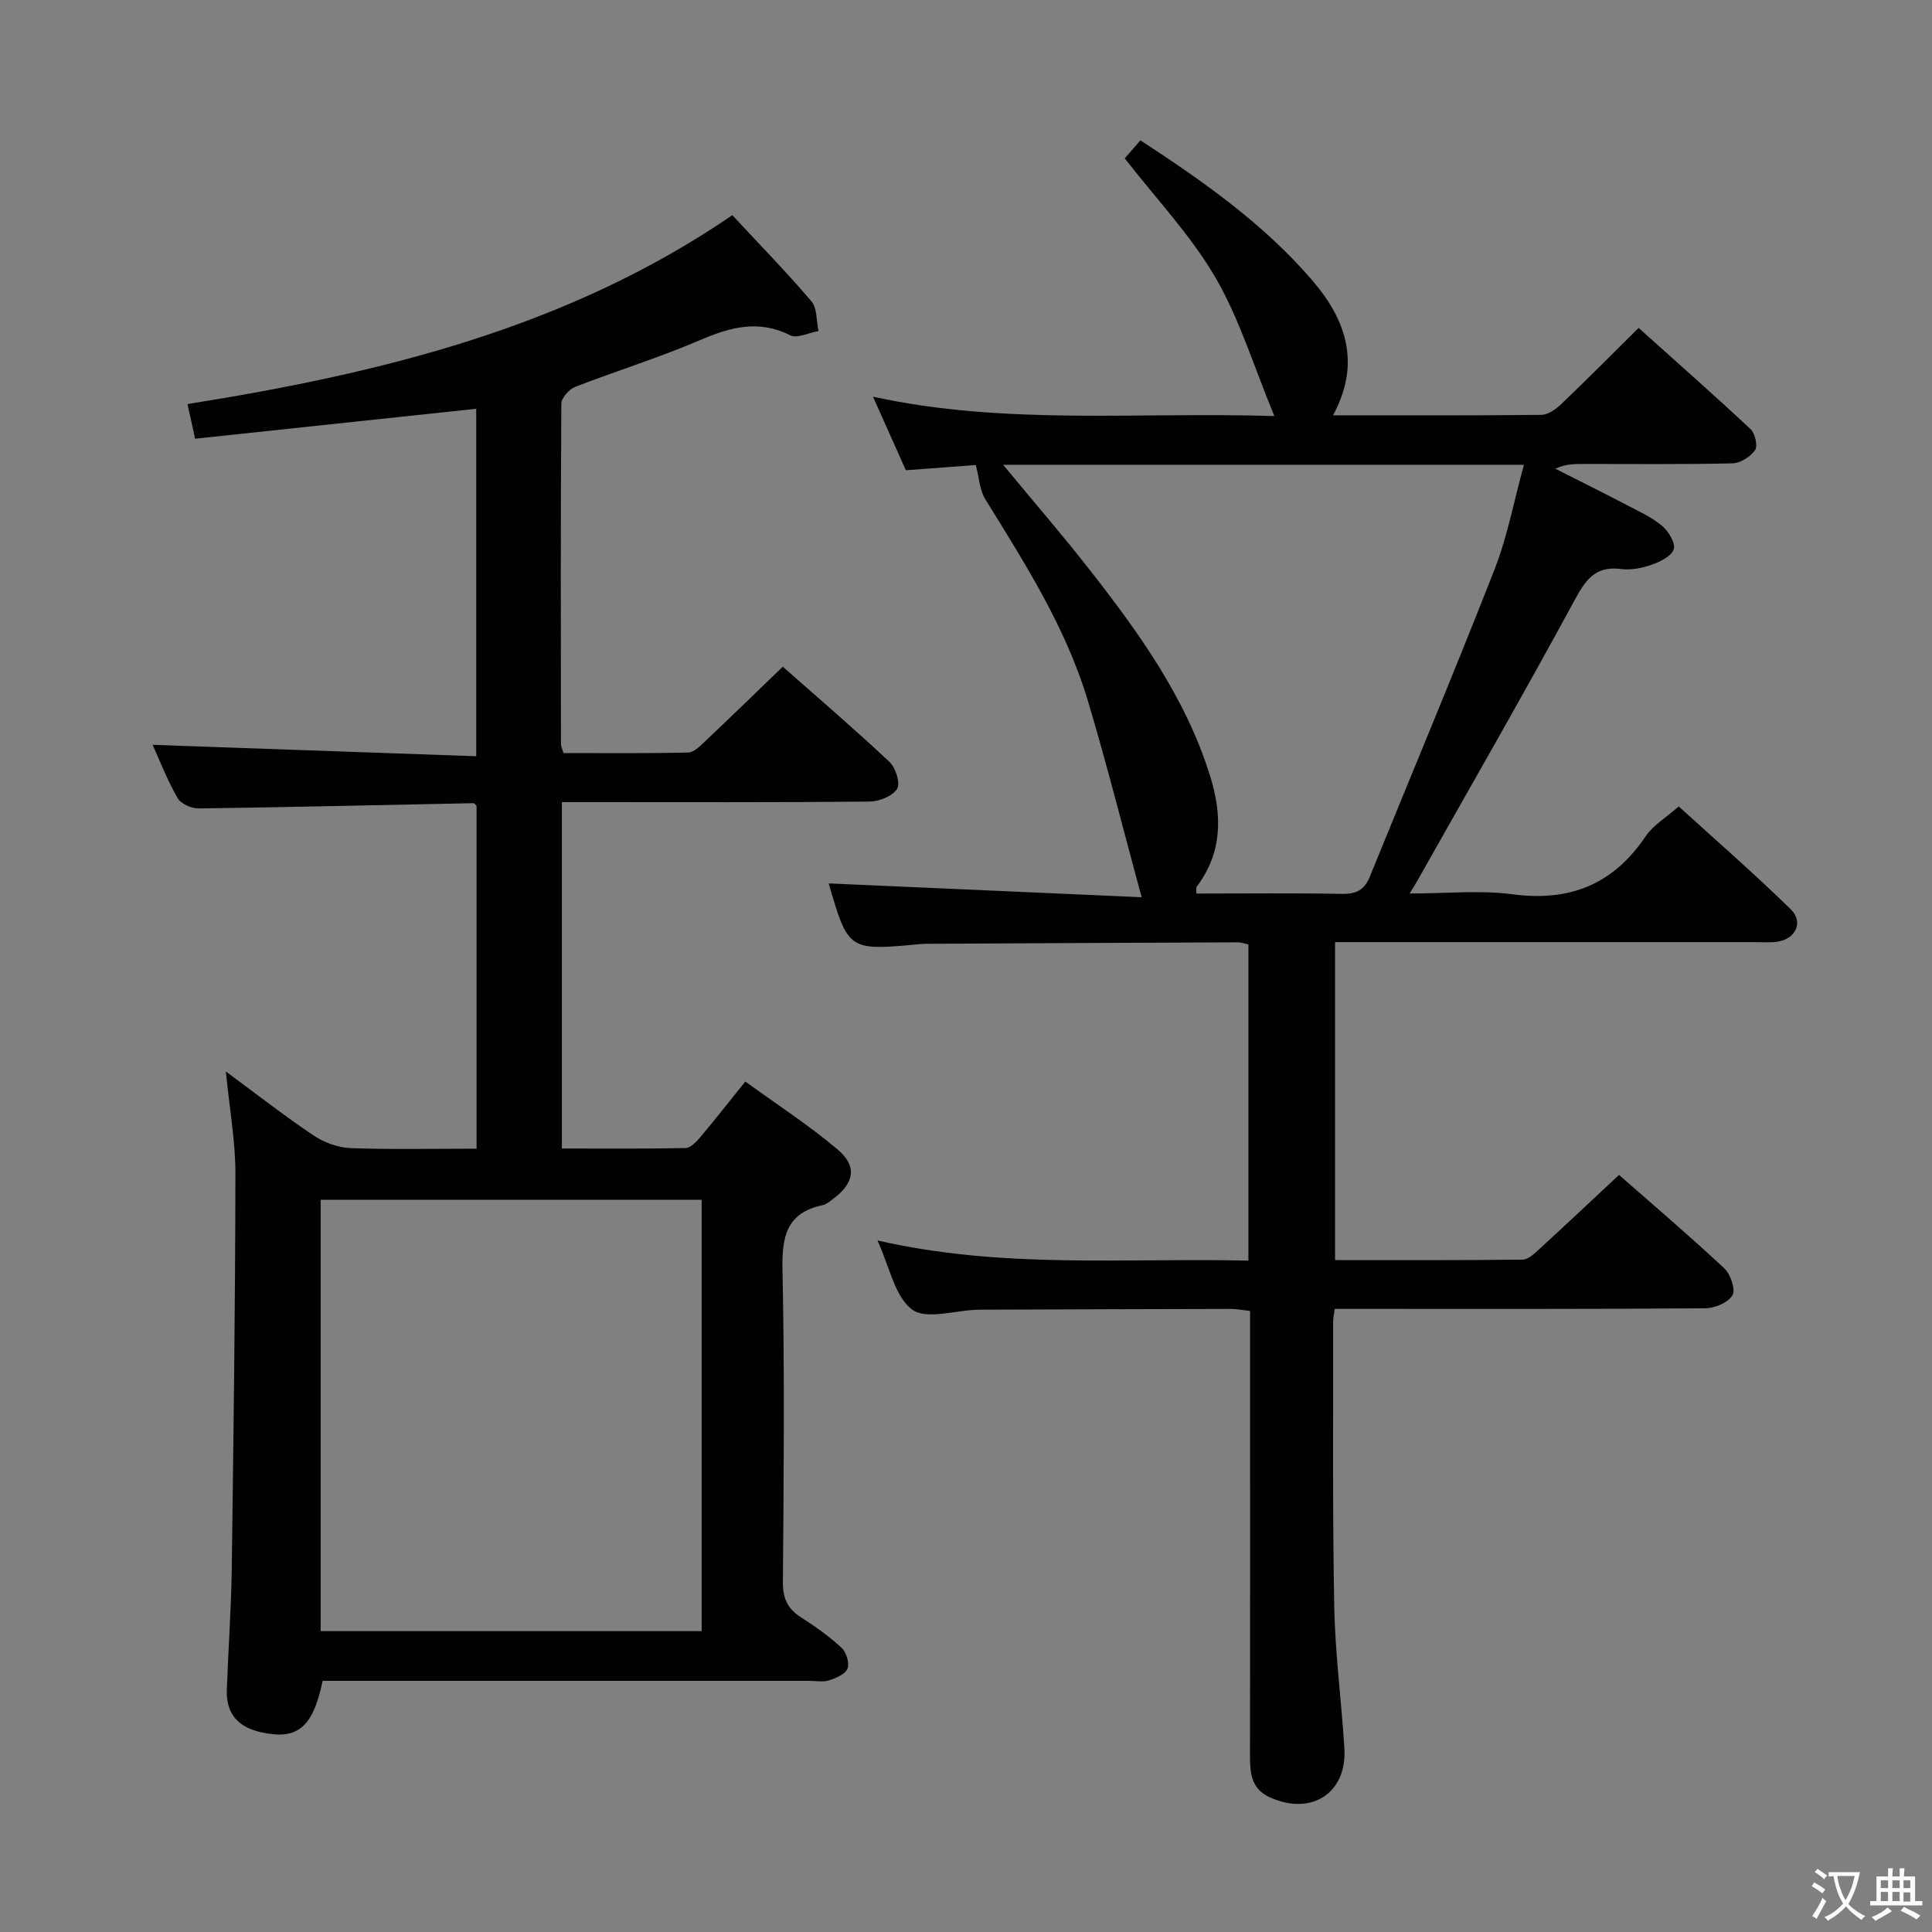 <svg enable-background="new 0 0 400 400" viewBox="0 0 400 400" xmlns="http://www.w3.org/2000/svg"><rect x="0" y="0" width="400" height="400" fill="#808080" stroke="none"/><path d="m181.67 256.82c25.92 5.95 51.23 3.59 76.8 4.18 0-22.01 0-43.58 0-65.45-.7-.15-1.47-.45-2.24-.45-21.16.08-42.32.19-63.48.3-.67 0-1.34-.02-2 .04-15.11 1.43-15.11 1.44-19.18-12.54 21.39.94 43.09 1.9 64.79 2.86-3.85-14.18-7.2-27.57-11.16-40.77-4.54-15.12-12.99-28.34-21.22-41.65-1.15-1.86-1.24-4.38-1.95-7.06-3.96.3-9.06.68-14.48 1.08-2.23-4.98-4.38-9.79-6.81-15.23 27.43 5.98 54.66 3.12 83.1 4.01-4.26-10.29-7.21-20.12-12.23-28.74-5.05-8.67-12.16-16.14-18.74-24.61.75-.86 1.89-2.18 3.24-3.74 13.08 8.55 25.57 17.32 35.63 29.05 7 8.17 10.05 17.18 4.25 27.89 14.85 0 29 .06 43.14-.1 1.39-.02 2.99-1.16 4.09-2.21 5.28-5.04 10.43-10.24 16.04-15.79 7.74 6.95 15.57 13.85 23.19 20.97.93.87 1.51 3.47.91 4.34-.95 1.37-3.02 2.69-4.65 2.73-10.33.24-20.66.13-30.99.13-1.79 0-3.57 0-5.7.98 4.93 2.5 9.89 4.96 14.79 7.52 2.5 1.31 5.15 2.51 7.28 4.29 1.34 1.12 2.83 3.54 2.45 4.84-.42 1.43-2.79 2.6-4.55 3.22-2 .71-4.31 1.17-6.38.9-5.55-.72-7.46 2.48-9.81 6.82-10.45 19.29-21.41 38.31-32.19 57.43-.39.7-.82 1.38-1.76 2.93 7.54 0 14.51-.73 21.27.16 11.89 1.58 20.88-2.04 27.59-12 1.53-2.27 4.15-3.8 6.85-6.19 7.41 6.75 15.52 13.8 23.19 21.29 2.77 2.71.96 6.27-2.97 6.75-1.48.18-3 .05-4.5.05-28.82 0-57.64 0-86.87 0v65.84c12.97 0 25.91.06 38.85-.1 1.21-.02 2.53-1.35 3.59-2.32 5.4-4.94 10.72-9.96 16.35-15.22 6.92 6.08 14.51 12.54 21.78 19.33 1.31 1.22 2.41 4.45 1.71 5.6-.92 1.53-3.71 2.68-5.7 2.69-23.66.18-47.32.12-70.99.12-1.81 0-3.61 0-5.66 0-.14 1.11-.33 1.89-.33 2.67.03 19.66-.14 39.33.23 58.98.19 9.79 1.5 19.56 2.1 29.35.57 9.3-6.91 14.06-15.51 10.09-3.69-1.7-4.04-4.86-4.03-8.36.04-24.83.02-49.66.02-74.49 0-5.82 0-11.63 0-17.8-1.5-.17-2.76-.44-4.02-.43-16.66.03-33.32.09-49.99.15-.83 0-1.67-.01-2.5.02-4.61.13-10.62 2.12-13.48-.05-3.6-2.72-4.65-8.85-7.16-14.3zm26.02-160.58c6.22 7.52 12.06 14.27 17.56 21.28 10.39 13.24 20.23 26.85 25.31 43.2 2.48 7.98 2.57 15.73-2.76 22.81-.22.29-.07.85-.1 1.47 10.17 0 20.16-.12 30.15.07 2.92.06 4.64-.83 5.73-3.5 8.63-21.21 17.49-42.33 25.84-63.65 2.68-6.84 4.03-14.2 6.09-21.69-36.17.01-71.48.01-107.82.01z" fill="#010103"/><path d="m116.33 166.07v71.72c8.7 0 17.15.08 25.59-.1 1.03-.02 2.22-1.26 3.02-2.2 3-3.55 5.86-7.21 9.37-11.57 6.44 4.68 13.09 8.99 19.1 14.06 4.15 3.51 3.45 7-.98 10.29-.66.49-1.36 1.09-2.13 1.25-7.61 1.61-8.44 6.68-8.29 13.56.45 21.49.25 42.99.08 64.48-.03 3.41 1 5.55 3.8 7.33 2.94 1.87 5.82 3.92 8.36 6.28.98.91 1.66 3.17 1.21 4.31-.47 1.16-2.41 1.96-3.86 2.43-1.21.39-2.64.09-3.97.09-31.83 0-63.65 0-95.48 0-1.81 0-3.62 0-5.35 0-2.03 9.77-5.27 12.33-12.81 10.63-4.78-1.08-7.21-3.9-7.03-8.79.3-8.31.9-16.61 1.02-24.92.37-27.3.72-54.61.76-81.92.01-6.68-1.21-13.36-1.98-21.16 6.66 4.91 12.26 9.3 18.15 13.24 2.18 1.46 5.05 2.53 7.65 2.62 8.61.32 17.23.12 26.11.12 0-24.01 0-47.45 0-70.95-.17-.16-.42-.59-.65-.58-18.96.37-37.92.83-56.88 1.09-1.49.02-3.69-.95-4.37-2.14-2.13-3.71-3.69-7.76-5.17-11.03 22.24.78 44.42 1.57 67 2.36 0-24.72 0-48.43 0-71.94-19.46 2.07-38.74 4.13-58.2 6.2-.63-2.82-1.04-4.69-1.59-7.17 40.06-6.38 78.75-15.79 112.81-39.11 5.62 6.05 11.21 11.76 16.37 17.83 1.22 1.43 1.02 4.08 1.47 6.16-1.98.34-4.43 1.6-5.87.87-6.66-3.34-12.54-1.62-18.88 1.1-8.37 3.59-17.13 6.28-25.63 9.59-1.26.49-2.85 2.28-2.86 3.48-.16 23.49-.11 46.99-.08 70.48 0 .46.25.92.53 1.85 8.58 0 17.2.09 25.82-.11 1.2-.03 2.5-1.38 3.53-2.35 5.31-5.02 10.54-10.12 16.05-15.42 7.24 6.4 14.82 12.89 22.09 19.71 1.28 1.2 2.3 4.46 1.58 5.58-.97 1.52-3.72 2.62-5.73 2.64-19.33.19-38.65.11-57.98.11-1.82 0-3.61 0-5.7 0zm28.94 82.33c-26.55 0-52.76 0-78.88 0v89.31h78.88c0-29.8 0-59.38 0-89.31z" fill="#010103"/><g fill="#fcfafa"><path d="m377.9 391.2c-.2.3-.4.5-.6.8-.7-.6-1.4-1-2.2-1.5.2-.3.4-.5.5-.8.6.4 1.4.8 2.3 1.5zm-1.8 6.1c-.2-.2-.5-.4-.9-.6.4-.6.8-1.2 1.2-1.9s.7-1.3.9-1.9c.3.3.5.5.8.7-.7 1.3-1.4 2.6-2 3.7zm2.2-9c-.3.3-.5.5-.6.8-.6-.6-1.3-1.1-2-1.5.3-.3.5-.5.6-.7.6.5 1.3.9 2 1.4zm.3.2v-.9h2 4.5c-.3 1.3-.6 2.5-1 3.6s-.9 2.1-1.4 3c.4.5 1 1 1.6 1.4s1.2.8 1.9 1.1c-.3.2-.5.4-.8.8-.4-.3-1-.7-1.6-1.2s-1.2-1.1-1.6-1.6c-.5.6-1.1 1.1-1.7 1.6s-1.4.9-2.1 1.4c-.1-.3-.3-.5-.7-.8.6-.2 1.2-.5 1.9-1s1.4-1.1 2-1.8c-.5-.8-.9-1.6-1.2-2.5s-.6-2-.8-3.2c-.4.1-.7.1-1 .1zm2.5 2.7c.3 1 .7 1.7 1 2.2.3-.5.6-1.1 1-2s.6-1.9.9-3h-3.2-.4c.1.9.3 1.8.7 2.8z"/><path d="m396.5 388.5v1.5 3.6h1.5v.9c-.4 0-1 0-1.7 0h-7.9c-.5 0-.9 0-1.2 0v-.9h1.3v-3.5c0-.7 0-1.2 0-1.6h2.4c0-.8 0-1.4 0-1.7h1c0 .3-.1.8-.1 1.7h1.5c0-.8 0-1.4 0-1.7h1c0 .3-.1.9-.1 1.7zm-8.2 9.2c-.2-.3-.5-.5-.8-.8.8-.3 1.4-.6 1.9-.9s1-.7 1.4-1.1c.3.3.6.5.9.8-1.6 1-2.8 1.6-3.4 2zm2.6-6.8v-1.6h-1.5v1.6zm0 2.7v-1.9h-1.5v1.9zm2.4-2.7v-1.6h-1.5v1.6zm0 2.7v-1.9h-1.5v1.9zm.2 2 .7-.8c.4.2.9.5 1.6.8s1.3.7 1.8 1c-.3.3-.5.5-.8.8-.4-.3-1.5-1-3.3-1.8zm2-4.7v-1.6h-1.4v1.6zm0 2.8v-1.9h-1.4v1.9z"/></g></svg>